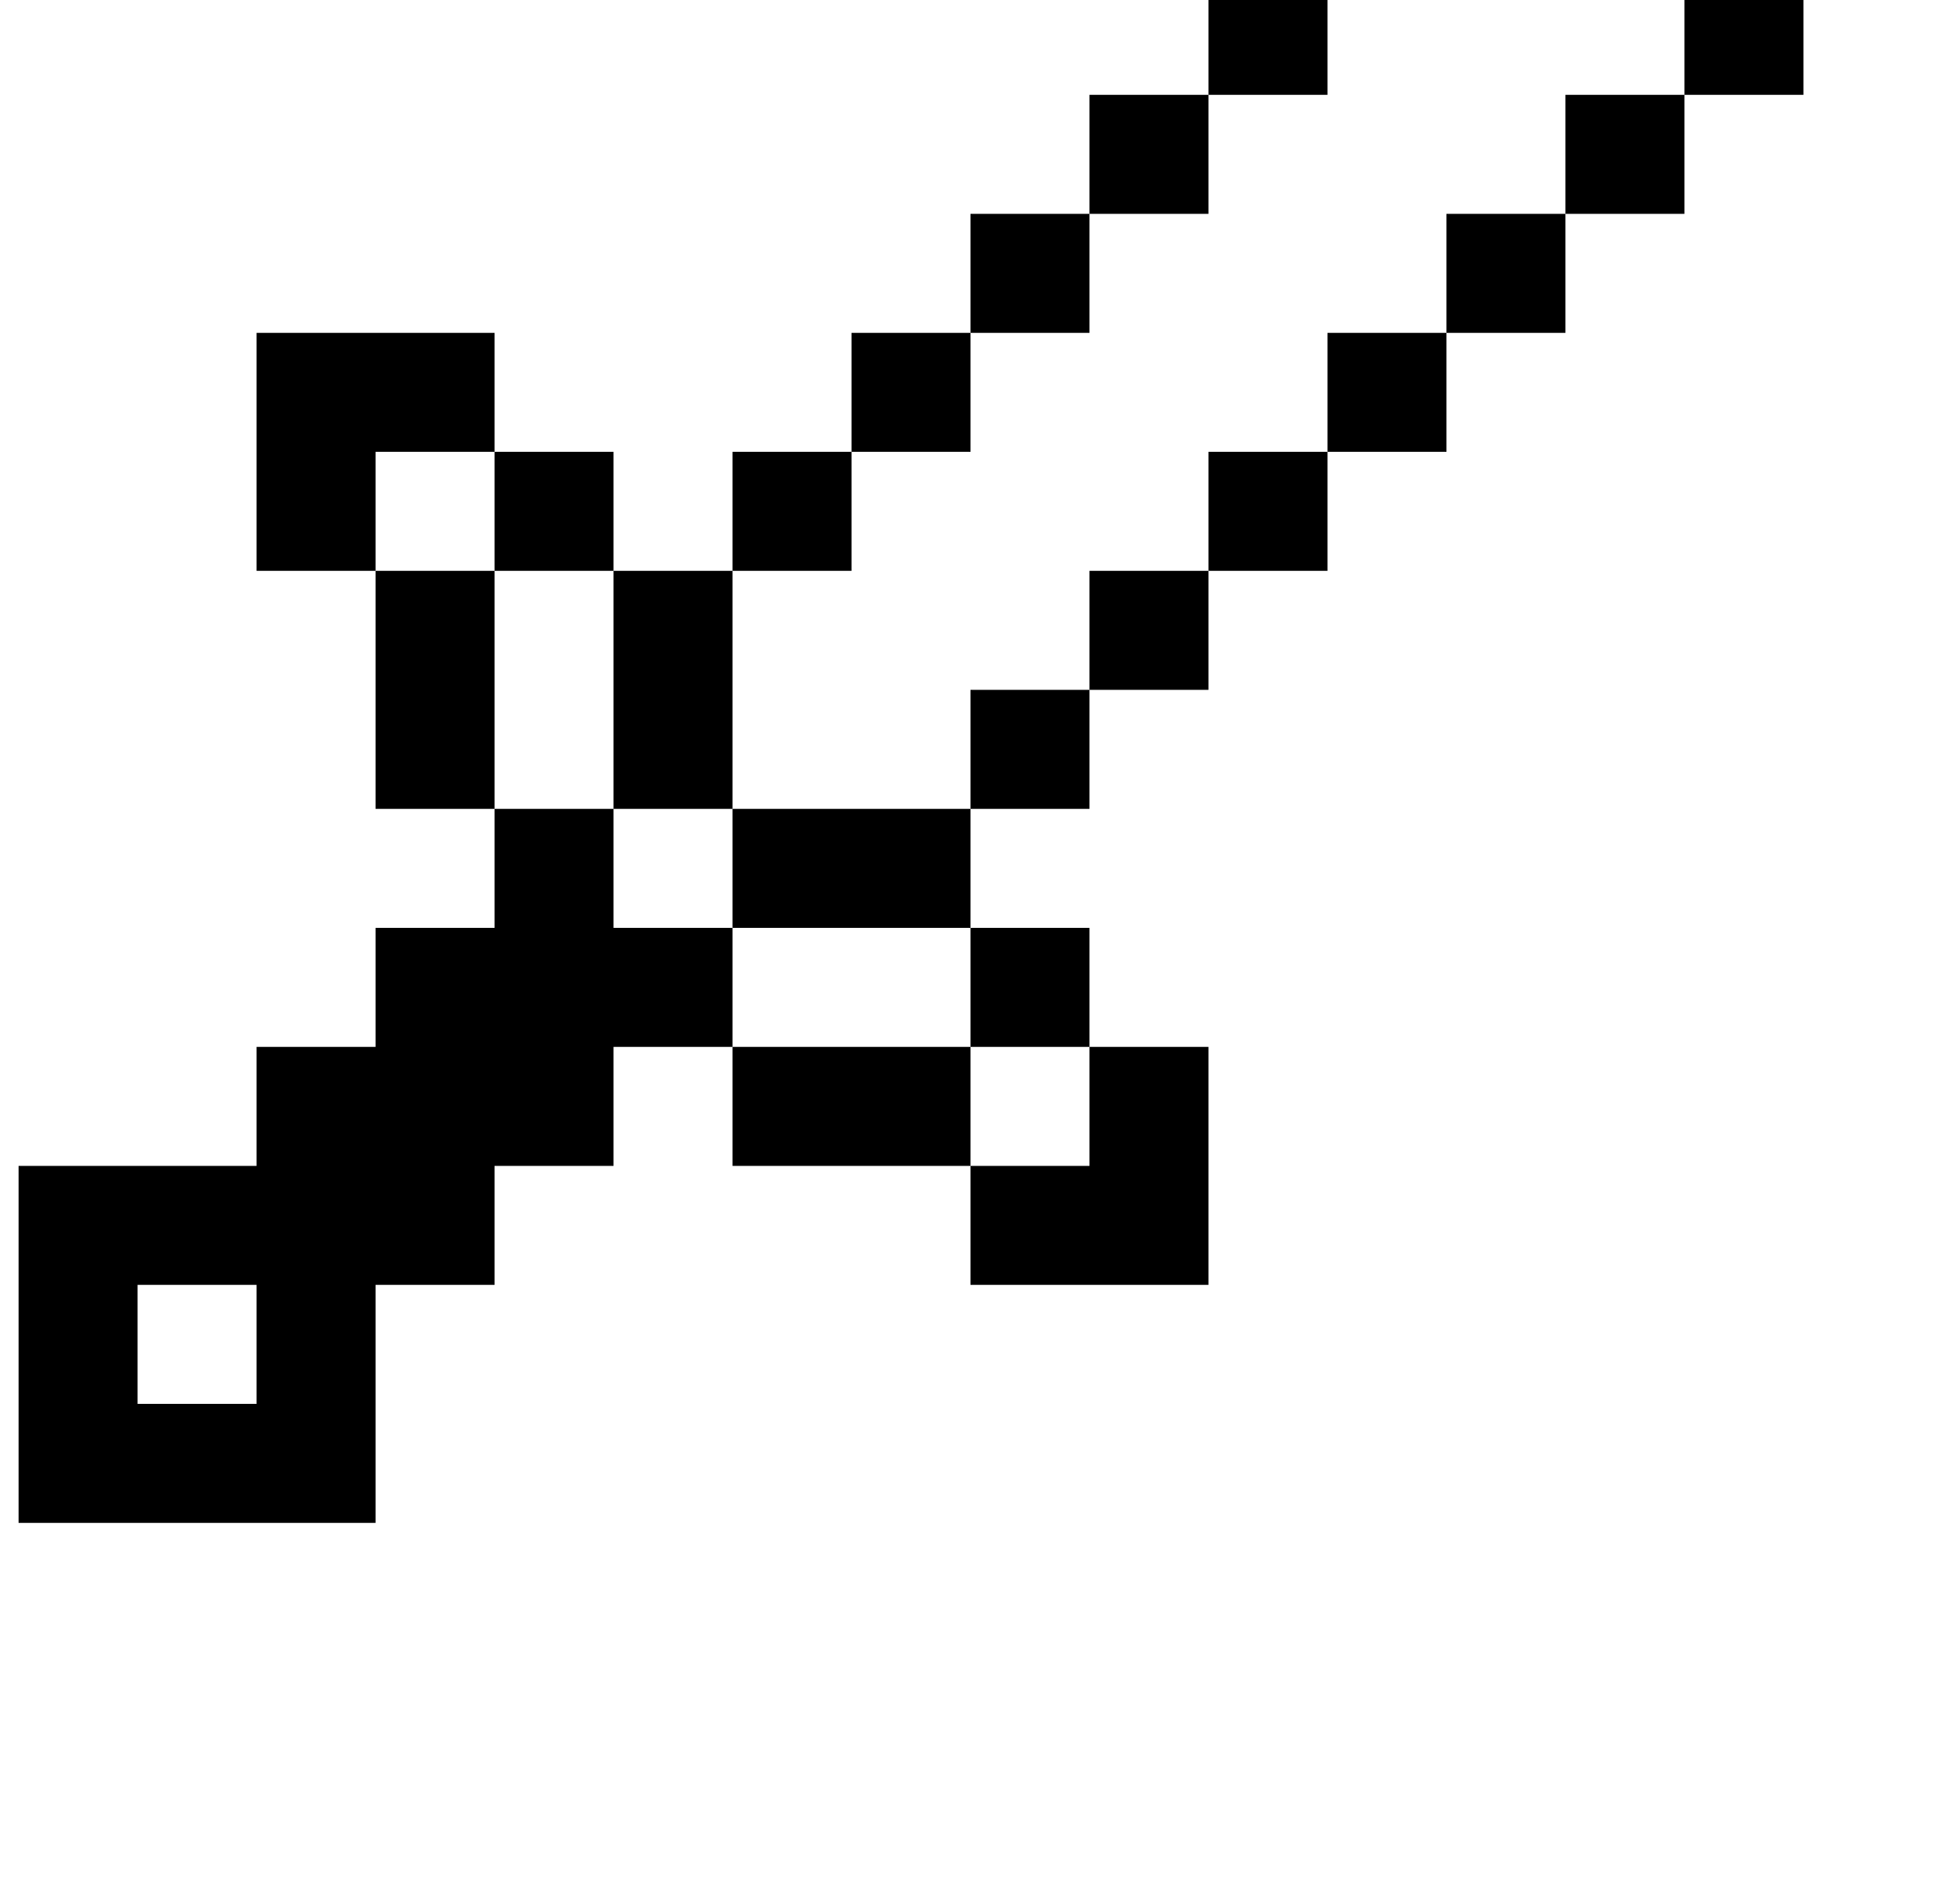 <?xml version="1.0" standalone="no"?>
<!DOCTYPE svg PUBLIC "-//W3C//DTD SVG 1.1//EN" "http://www.w3.org/Graphics/SVG/1.1/DTD/svg11.dtd" >
<svg xmlns="http://www.w3.org/2000/svg" xmlns:xlink="http://www.w3.org/1999/xlink" version="1.1" viewBox="-10 0 1044 1024">
   <path fill="currentColor"
d="M960 -13v64h-64v-64h64v-128h-128v64h-64v-64h64v-64h192v192h-64zM768 -13h-64v-64h64v64zM704 -13v64h-64v-64h64zM576 115v-64h64v64h-64zM512 179v-64h64v64h-64zM448 243v-64h64v64h-64zM384 307v-64h64v64h-64zM320 435v-128h64v128h-64zM320 499h64v64h-64v64h-64
v64h-64v128h-192v-192h128v-64h64v-64h64v-64h64v64zM128 691h-64v64h64v-64zM384 435h128v64h-128v-64zM576 371v64h-64v-64h64zM640 307v64h-64v-64h64zM704 243v64h-64v-64h64zM768 179v64h-64v-64h64zM832 115v64h-64v-64h64zM576 499v64h-64v-64h64zM640 691h-128v-64
h64v-64h64v128zM512 627h-128v-64h128v64zM192 435v-128h64v128h-64zM256 243h64v64h-64v-64zM192 307h-64v-128h128v64h-64v64zM896 115h-64v-64h64v64z" />
</svg>
